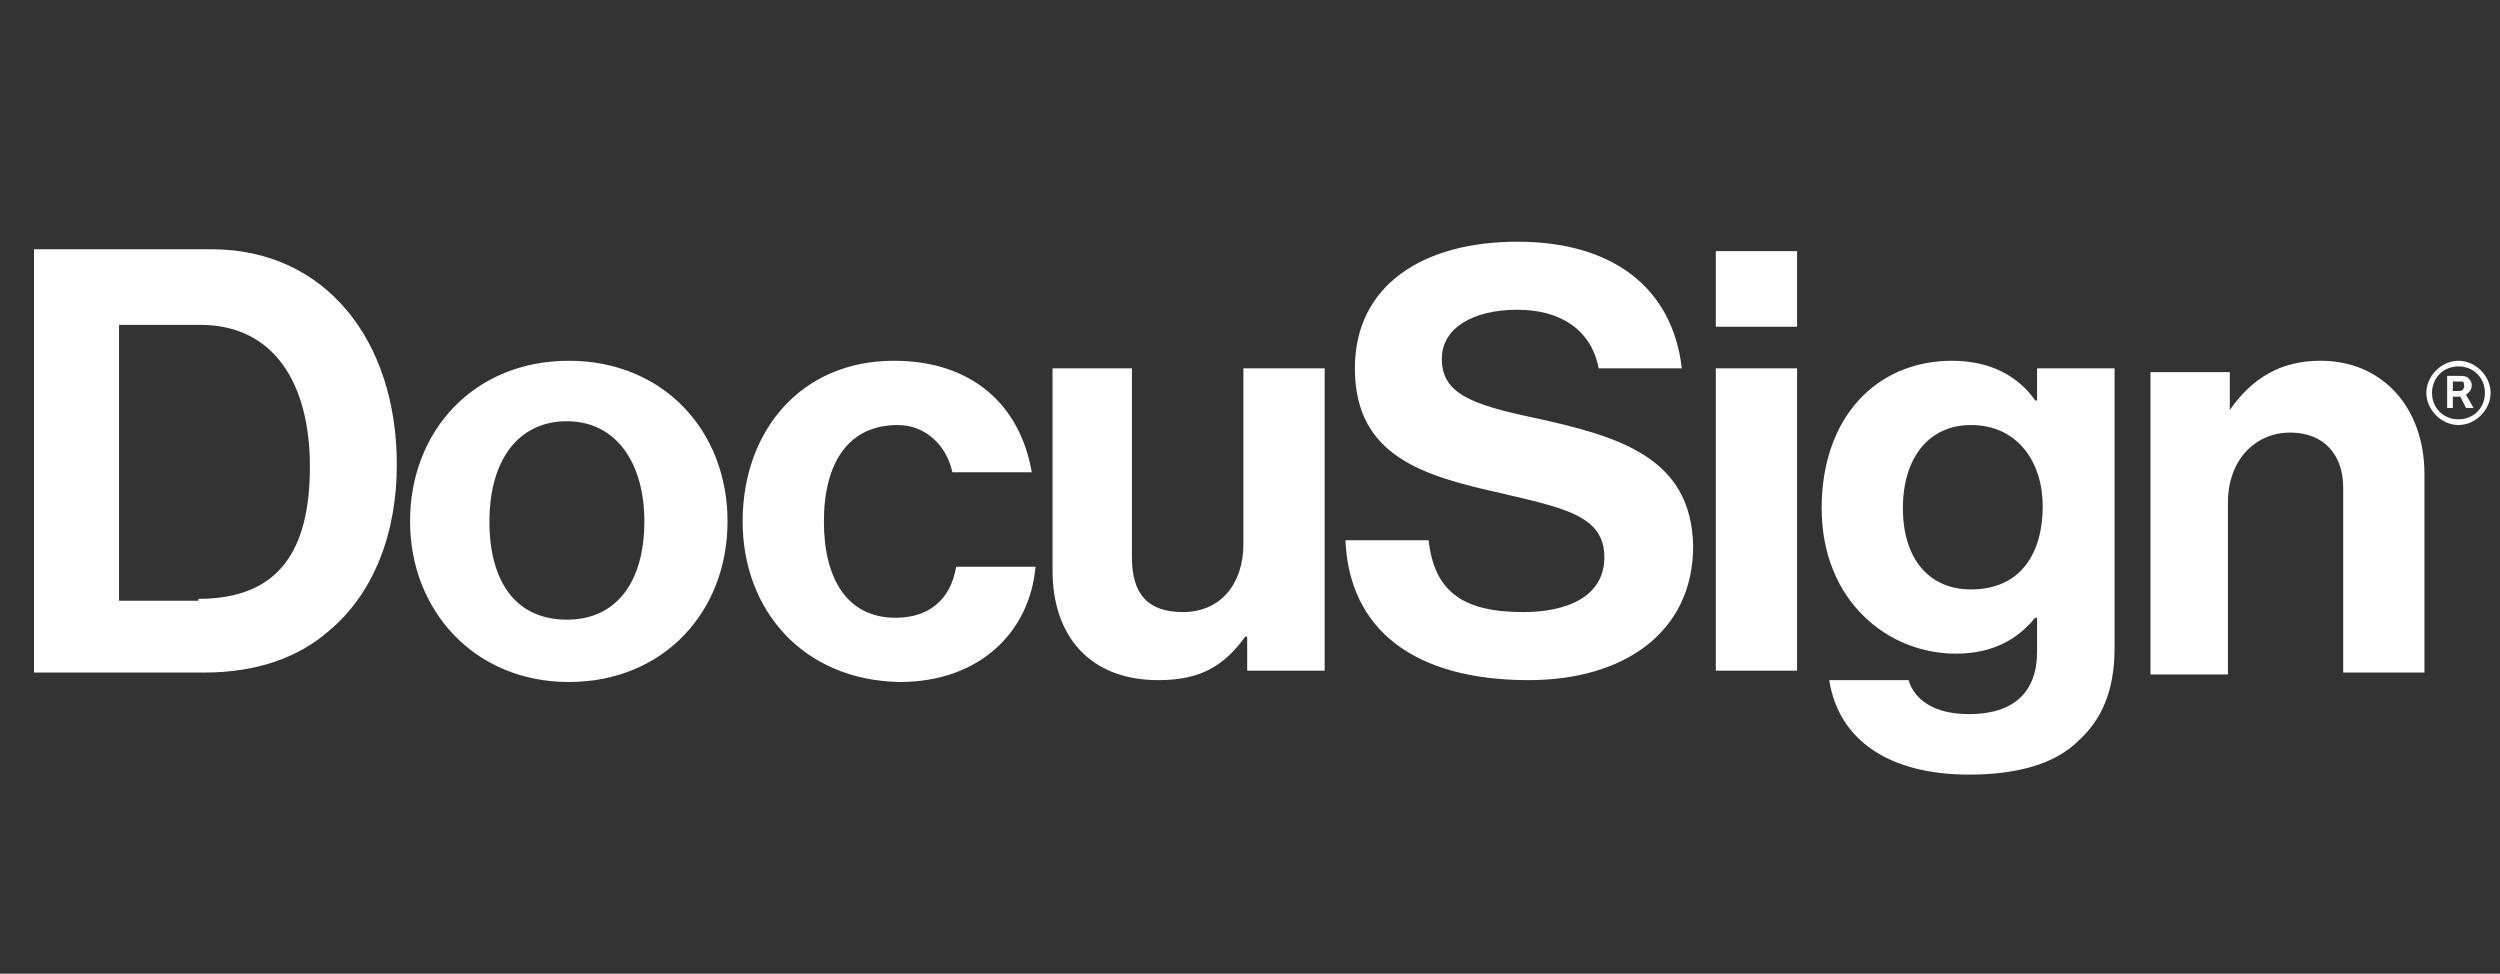 <svg width="95" height="37" viewBox="0 0 95 37" fill="none" xmlns="http://www.w3.org/2000/svg">
<rect x="0" y="0" width="95" height="37" fill="#333333" stroke="none"/>
<g clip-path="url(#clip0_121_183)">
<path d="M1.292 9.472H8.042C12.351 9.472 15.079 12.919 15.079 17.659C15.079 20.244 14.217 22.541 12.494 23.978C11.345 24.983 9.765 25.557 7.755 25.557H1.292V9.472ZM7.539 22.757C10.627 22.757 11.776 20.89 11.776 17.73C11.776 14.571 10.412 12.345 7.611 12.345H4.523V22.829H7.539V22.757ZM15.582 19.813C15.582 16.366 18.023 13.709 21.614 13.709C25.204 13.709 27.646 16.366 27.646 19.813C27.646 23.259 25.204 25.916 21.614 25.916C18.023 25.916 15.582 23.188 15.582 19.813ZM24.486 19.813C24.486 17.587 23.409 16.007 21.542 16.007C19.675 16.007 18.598 17.515 18.598 19.813C18.598 22.111 19.603 23.547 21.542 23.547C23.481 23.547 24.486 22.039 24.486 19.813ZM28.22 19.813C28.22 16.366 30.446 13.709 33.965 13.709C36.981 13.709 38.776 15.432 39.207 17.946H36.191C35.975 16.94 35.186 16.151 34.108 16.151C32.242 16.151 31.308 17.587 31.308 19.813C31.308 21.967 32.17 23.475 34.037 23.475C35.257 23.475 36.119 22.829 36.334 21.536H39.35C39.135 23.978 37.268 25.916 34.18 25.916C30.518 25.845 28.22 23.188 28.22 19.813ZM47.393 25.557V24.193H47.321C46.531 25.27 45.67 25.845 44.018 25.845C41.433 25.845 39.997 24.193 39.997 21.68V13.996H43.013V21.177C43.013 22.541 43.587 23.259 44.952 23.259C46.388 23.259 47.249 22.182 47.249 20.674V13.996H50.337V25.486H47.393V25.557ZM65.201 9.544H68.289V12.416H65.201V9.544ZM65.201 13.996H68.289V25.486H65.201V13.996ZM69.51 25.845H72.526C72.741 26.563 73.46 27.137 74.824 27.137C76.547 27.137 77.409 26.276 77.409 24.767V23.475H77.337C76.691 24.265 75.758 24.839 74.321 24.839C71.736 24.839 69.223 22.829 69.223 19.31C69.223 15.863 71.305 13.709 74.177 13.709C75.614 13.709 76.691 14.284 77.337 15.217H77.409V13.996H80.353V24.624C80.353 26.276 79.85 27.353 78.988 28.142C78.055 29.076 76.547 29.435 74.824 29.435C71.808 29.435 69.869 28.142 69.51 25.845ZM77.624 19.238C77.624 17.587 76.69 16.151 74.896 16.151C73.316 16.151 72.31 17.371 72.31 19.31C72.31 21.249 73.316 22.398 74.896 22.398C76.834 22.398 77.624 20.962 77.624 19.238ZM84.733 15.576C85.595 14.355 86.672 13.709 88.18 13.709C90.55 13.709 92.129 15.504 92.129 18.017V25.557H89.041V18.52C89.041 17.299 88.324 16.438 87.031 16.438C85.667 16.438 84.661 17.515 84.661 19.095V25.629H81.718V14.14H84.733V15.576ZM58.236 15.863C55.866 15.361 54.789 14.93 54.789 13.637C54.789 12.488 55.938 11.77 57.662 11.77C59.241 11.77 60.462 12.488 60.749 13.996H63.909C63.55 10.909 61.252 9.185 57.662 9.185C54.071 9.185 51.486 10.837 51.486 13.996C51.486 17.371 54.143 18.089 57.015 18.736C59.457 19.31 60.965 19.597 60.965 21.177C60.965 22.685 59.529 23.259 57.877 23.259C55.579 23.259 54.502 22.47 54.287 20.531H51.127C51.271 23.906 53.712 25.845 58.093 25.845C61.683 25.845 64.34 24.049 64.34 20.746C64.268 17.371 61.539 16.581 58.236 15.863ZM93.422 16.151C92.776 16.151 92.201 15.576 92.201 14.93C92.201 14.284 92.776 13.709 93.422 13.709C94.069 13.709 94.643 14.284 94.643 14.93C94.643 15.576 94.069 16.151 93.422 16.151ZM93.422 13.924C92.848 13.924 92.417 14.355 92.417 14.93C92.417 15.504 92.848 15.935 93.422 15.935C93.997 15.935 94.427 15.504 94.427 14.93C94.427 14.355 93.997 13.924 93.422 13.924Z" fill="white"/>
<path d="M92.992 14.284H93.423C93.566 14.284 93.71 14.284 93.781 14.355C93.853 14.427 93.925 14.499 93.925 14.643C93.925 14.858 93.781 14.93 93.709 15.002L93.997 15.505H93.709L93.494 15.074H93.208V15.505H92.992V14.284ZM93.208 14.499V14.858H93.423C93.495 14.858 93.638 14.858 93.638 14.643C93.638 14.643 93.638 14.499 93.566 14.499H93.208Z" fill="white"/>
</g>
<defs>
<clipPath id="clip0_121_183">
<rect width="93.75" height="36" fill="white" transform="translate(0.941 0.185)"/>
</clipPath>
</defs>
</svg>
